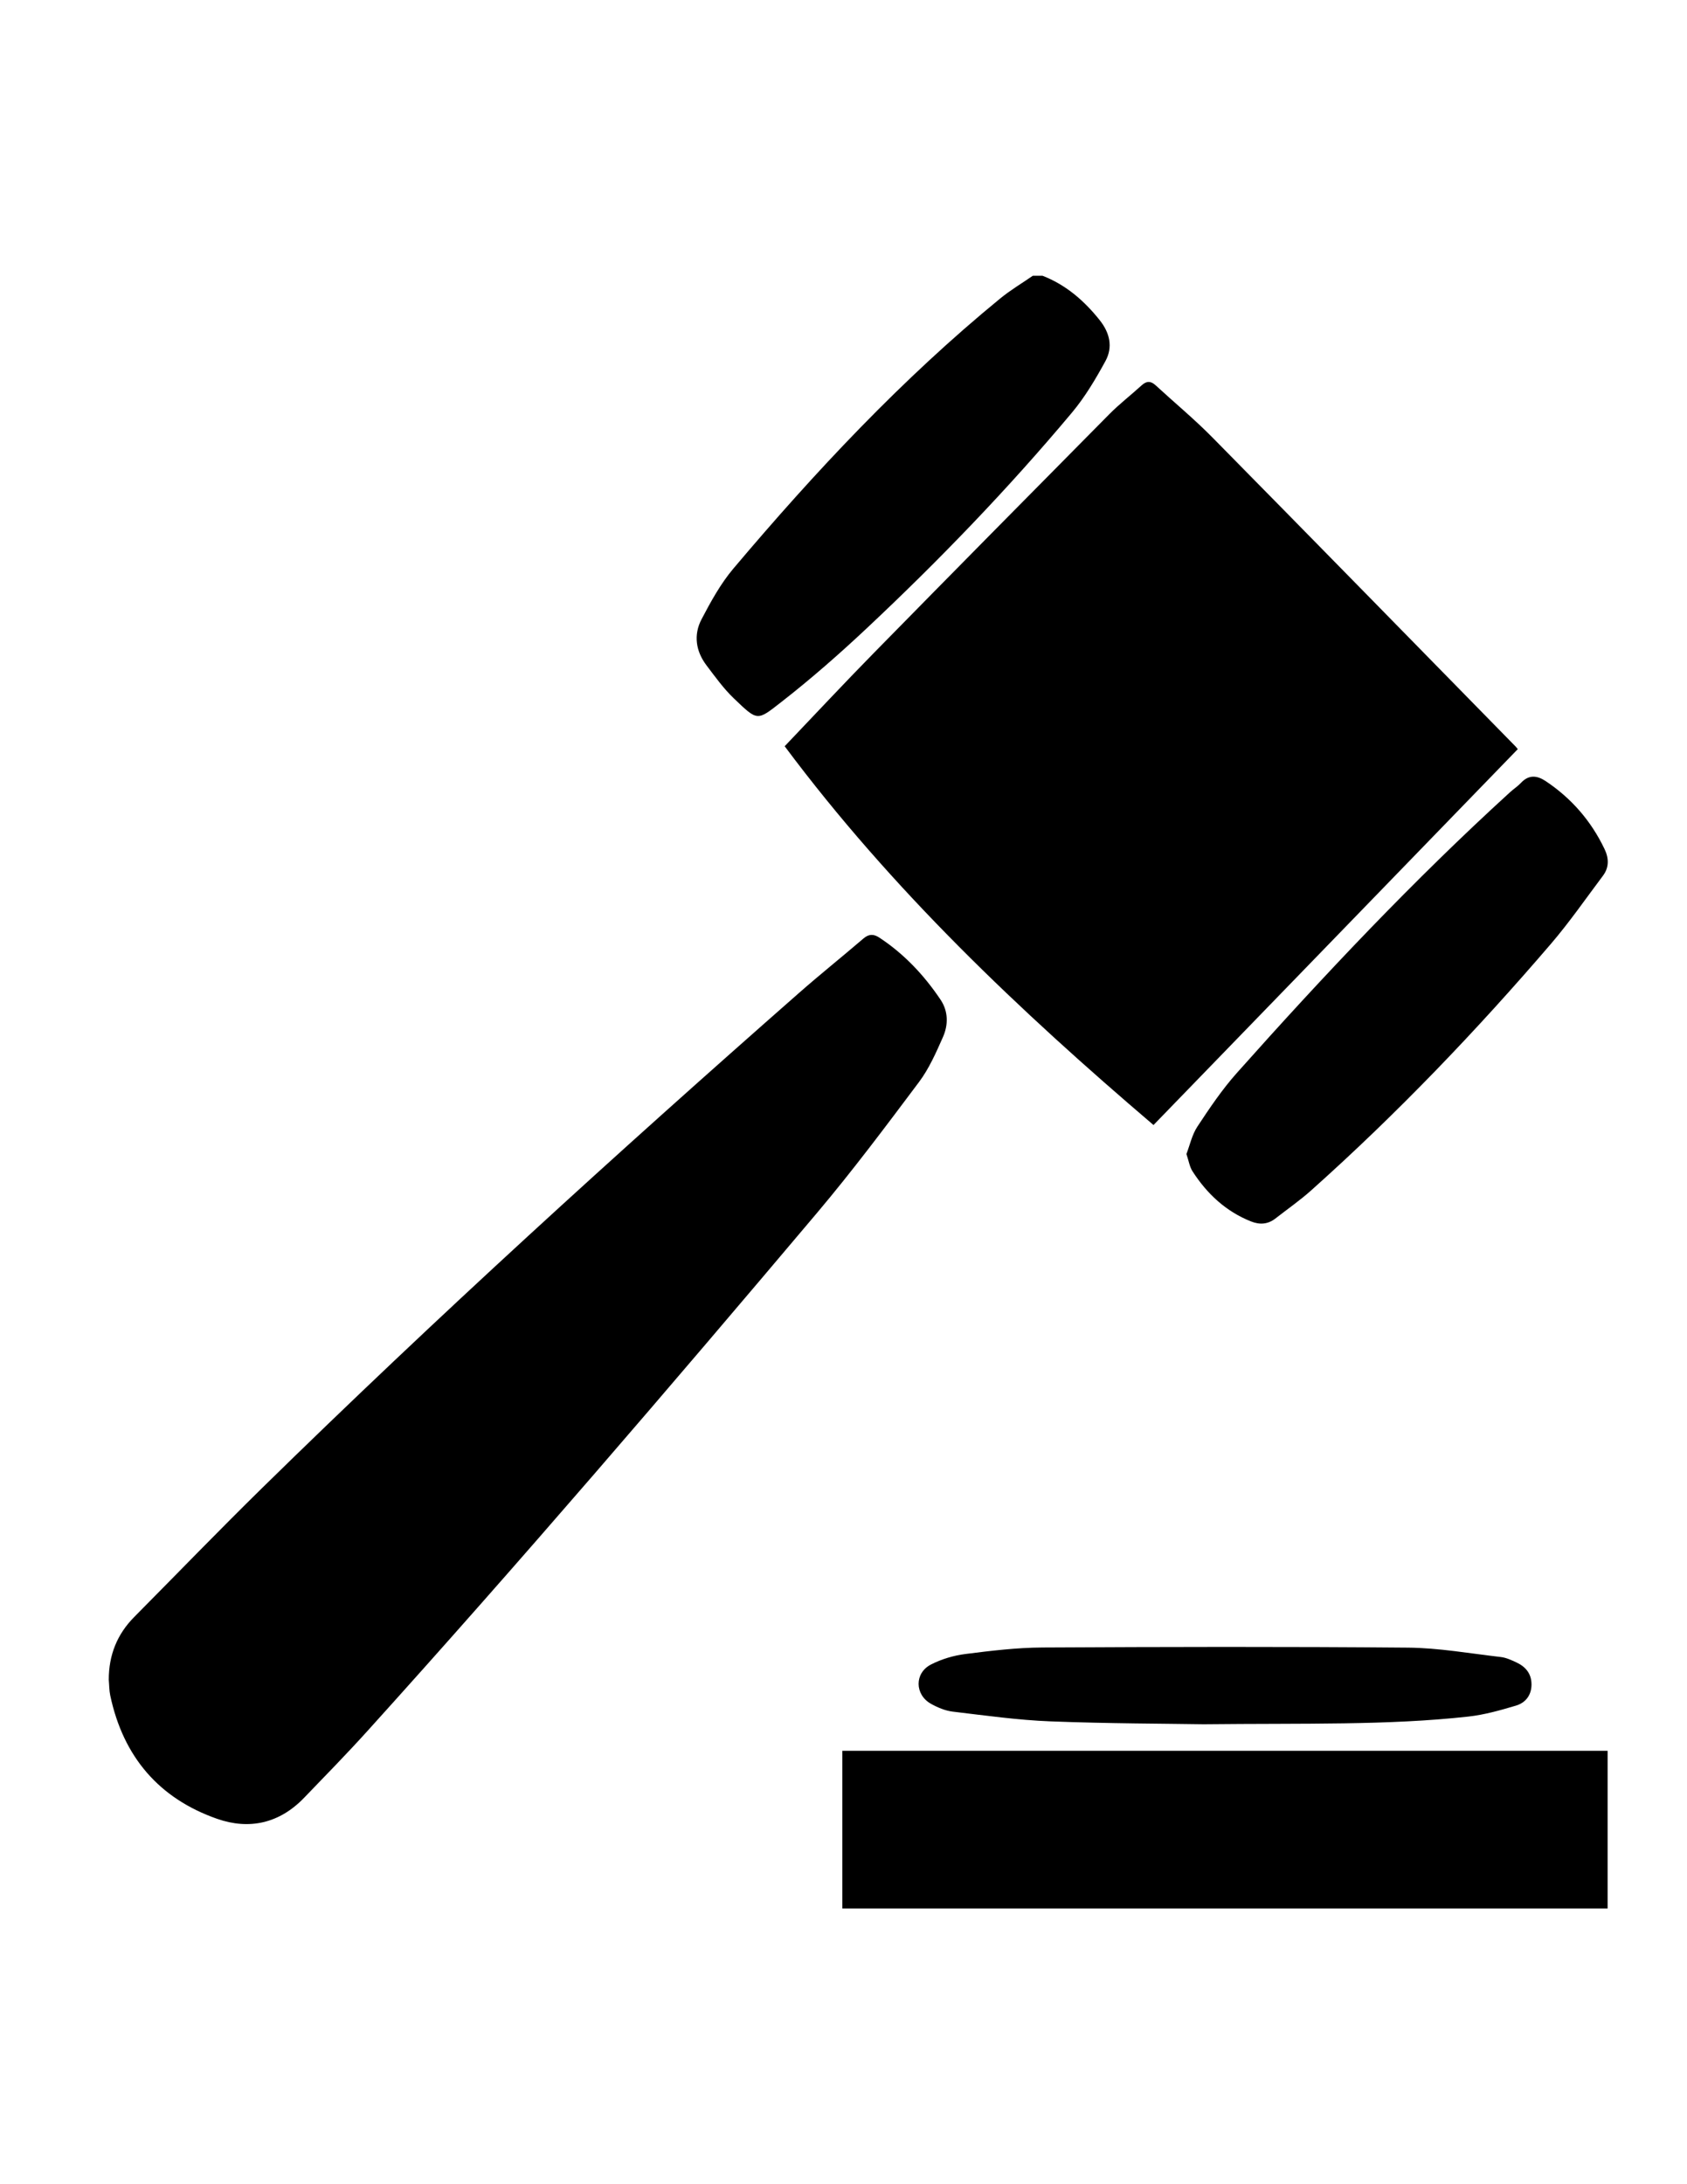 <?xml version="1.0" encoding="utf-8"?>
<!-- Generator: Adobe Illustrator 24.0.2, SVG Export Plug-In . SVG Version: 6.00 Build 0)  -->
<svg version="1.1" id="Ebene_1" xmlns="http://www.w3.org/2000/svg" xmlns:xlink="http://www.w3.org/1999/xlink" x="0px" y="0px"
	 viewBox="0 0 612 792" style="enable-background:new 0 0 612 792;" xml:space="preserve">
<g>
	<path d="M305.57,692.01c0-19,0-38,0-57.16c92.62,0,184.91,0,277.63,0c0,19.04,0,38.1,0,57.16
		C490.66,692.01,398.11,692.01,305.57,692.01z"/>
	<path d="M378.2,99.99c8.44,3.28,15.07,8.98,20.74,16.1c3.68,4.62,4.85,9.76,2.09,14.83c-3.56,6.53-7.43,13.05-12.16,18.7
		c-23.25,27.75-48.32,53.71-74.62,78.37c-9.88,9.26-20.09,18.21-30.74,26.51c-8.95,6.98-8.55,7.09-17.33-1.3
		c-3.69-3.53-6.74-7.8-9.86-11.91c-3.89-5.12-4.8-11.04-1.83-16.72c3.36-6.42,6.94-12.93,11.55-18.39
		c29.78-35.26,61.22-68.81,96.82-97.96c3.71-3.04,7.87-5.5,11.82-8.23C375.86,99.99,377.03,99.99,378.2,99.99z"/>
	<path d="M284.66,270.59c10.7-11.21,21.39-22.67,32.36-33.84c28.4-28.93,56.89-57.77,85.41-86.57c3.69-3.72,7.86-6.93,11.73-10.46
		c1.79-1.63,3.33-1.62,5.09,0.01c6.84,6.3,14.02,12.24,20.55,18.86c36.75,37.27,73.34,74.69,109.99,112.07
		c0.34,0.35,0.63,0.75,0.82,0.98c-44.07,45.45-88.08,90.84-132.15,136.3C369.95,366.59,323.56,322.73,284.66,270.59z"/>
	<path d="M39.46,609.08c-0.01-8.94,3.03-16.5,9.23-22.75c15.49-15.62,30.78-31.46,46.48-46.85
		c63.14-61.86,128.45-121.23,194.73-179.47c7.65-6.72,15.6-13.07,23.33-19.7c1.99-1.71,3.73-1.67,5.78-0.32
		c8.94,5.88,16.19,13.56,22.19,22.49c2.84,4.21,2.85,9.13,0.87,13.59c-2.5,5.64-5.05,11.46-8.7,16.31
		c-12.05,16.07-24.11,32.19-37.04,47.5c-53.52,63.39-107.51,126.36-163.09,187.85c-7.45,8.24-15.23,16.18-22.93,24.17
		c-8.95,9.29-19.88,11.69-31.55,7.61c-20.89-7.31-34.03-22.31-38.77-44.75C39.6,612.92,39.63,610.98,39.46,609.08z"/>
	<path d="M430.41,418.45c1.22-3.17,2.01-6.95,3.96-9.92c4.43-6.72,8.98-13.47,14.29-19.43c31.57-35.44,64.1-69.9,99.09-101.79
		c1.31-1.2,2.84-2.18,4.05-3.47c2.86-3.05,5.86-2.65,8.94-0.6c9.3,6.2,16.46,14.39,21.36,24.66c1.6,3.35,1.67,6.64-0.6,9.66
		c-6.21,8.26-12.11,16.8-18.81,24.62c-27.18,31.69-55.98,61.74-87.02,89.45c-4.12,3.68-8.67,6.84-13.02,10.23
		c-2.75,2.14-5.73,2.27-8.86,1.02c-9.06-3.61-15.93-9.99-21.22-18.23C431.55,423.05,431.25,420.94,430.41,418.45z"/>
	<path d="M436.62,625.22c-13.35-0.22-34.44-0.23-55.49-1.04c-11.85-0.46-23.67-2.13-35.47-3.53c-2.73-0.33-5.5-1.48-7.94-2.85
		c-5.91-3.32-6.02-11.14,0-14.23c3.84-1.98,8.23-3.27,12.5-3.82c9.28-1.18,18.64-2.31,27.97-2.36c44.2-0.24,88.39-0.34,132.59,0.05
		c11.25,0.1,22.49,2.12,33.71,3.41c1.89,0.22,3.75,1.09,5.52,1.9c3.36,1.54,5.59,4.05,5.58,8.08c-0.02,3.96-2.25,6.63-5.62,7.63
		c-5.68,1.69-11.47,3.34-17.32,3.98C503.3,625.67,473.8,624.82,436.62,625.22z"/>
</g>
</svg>

